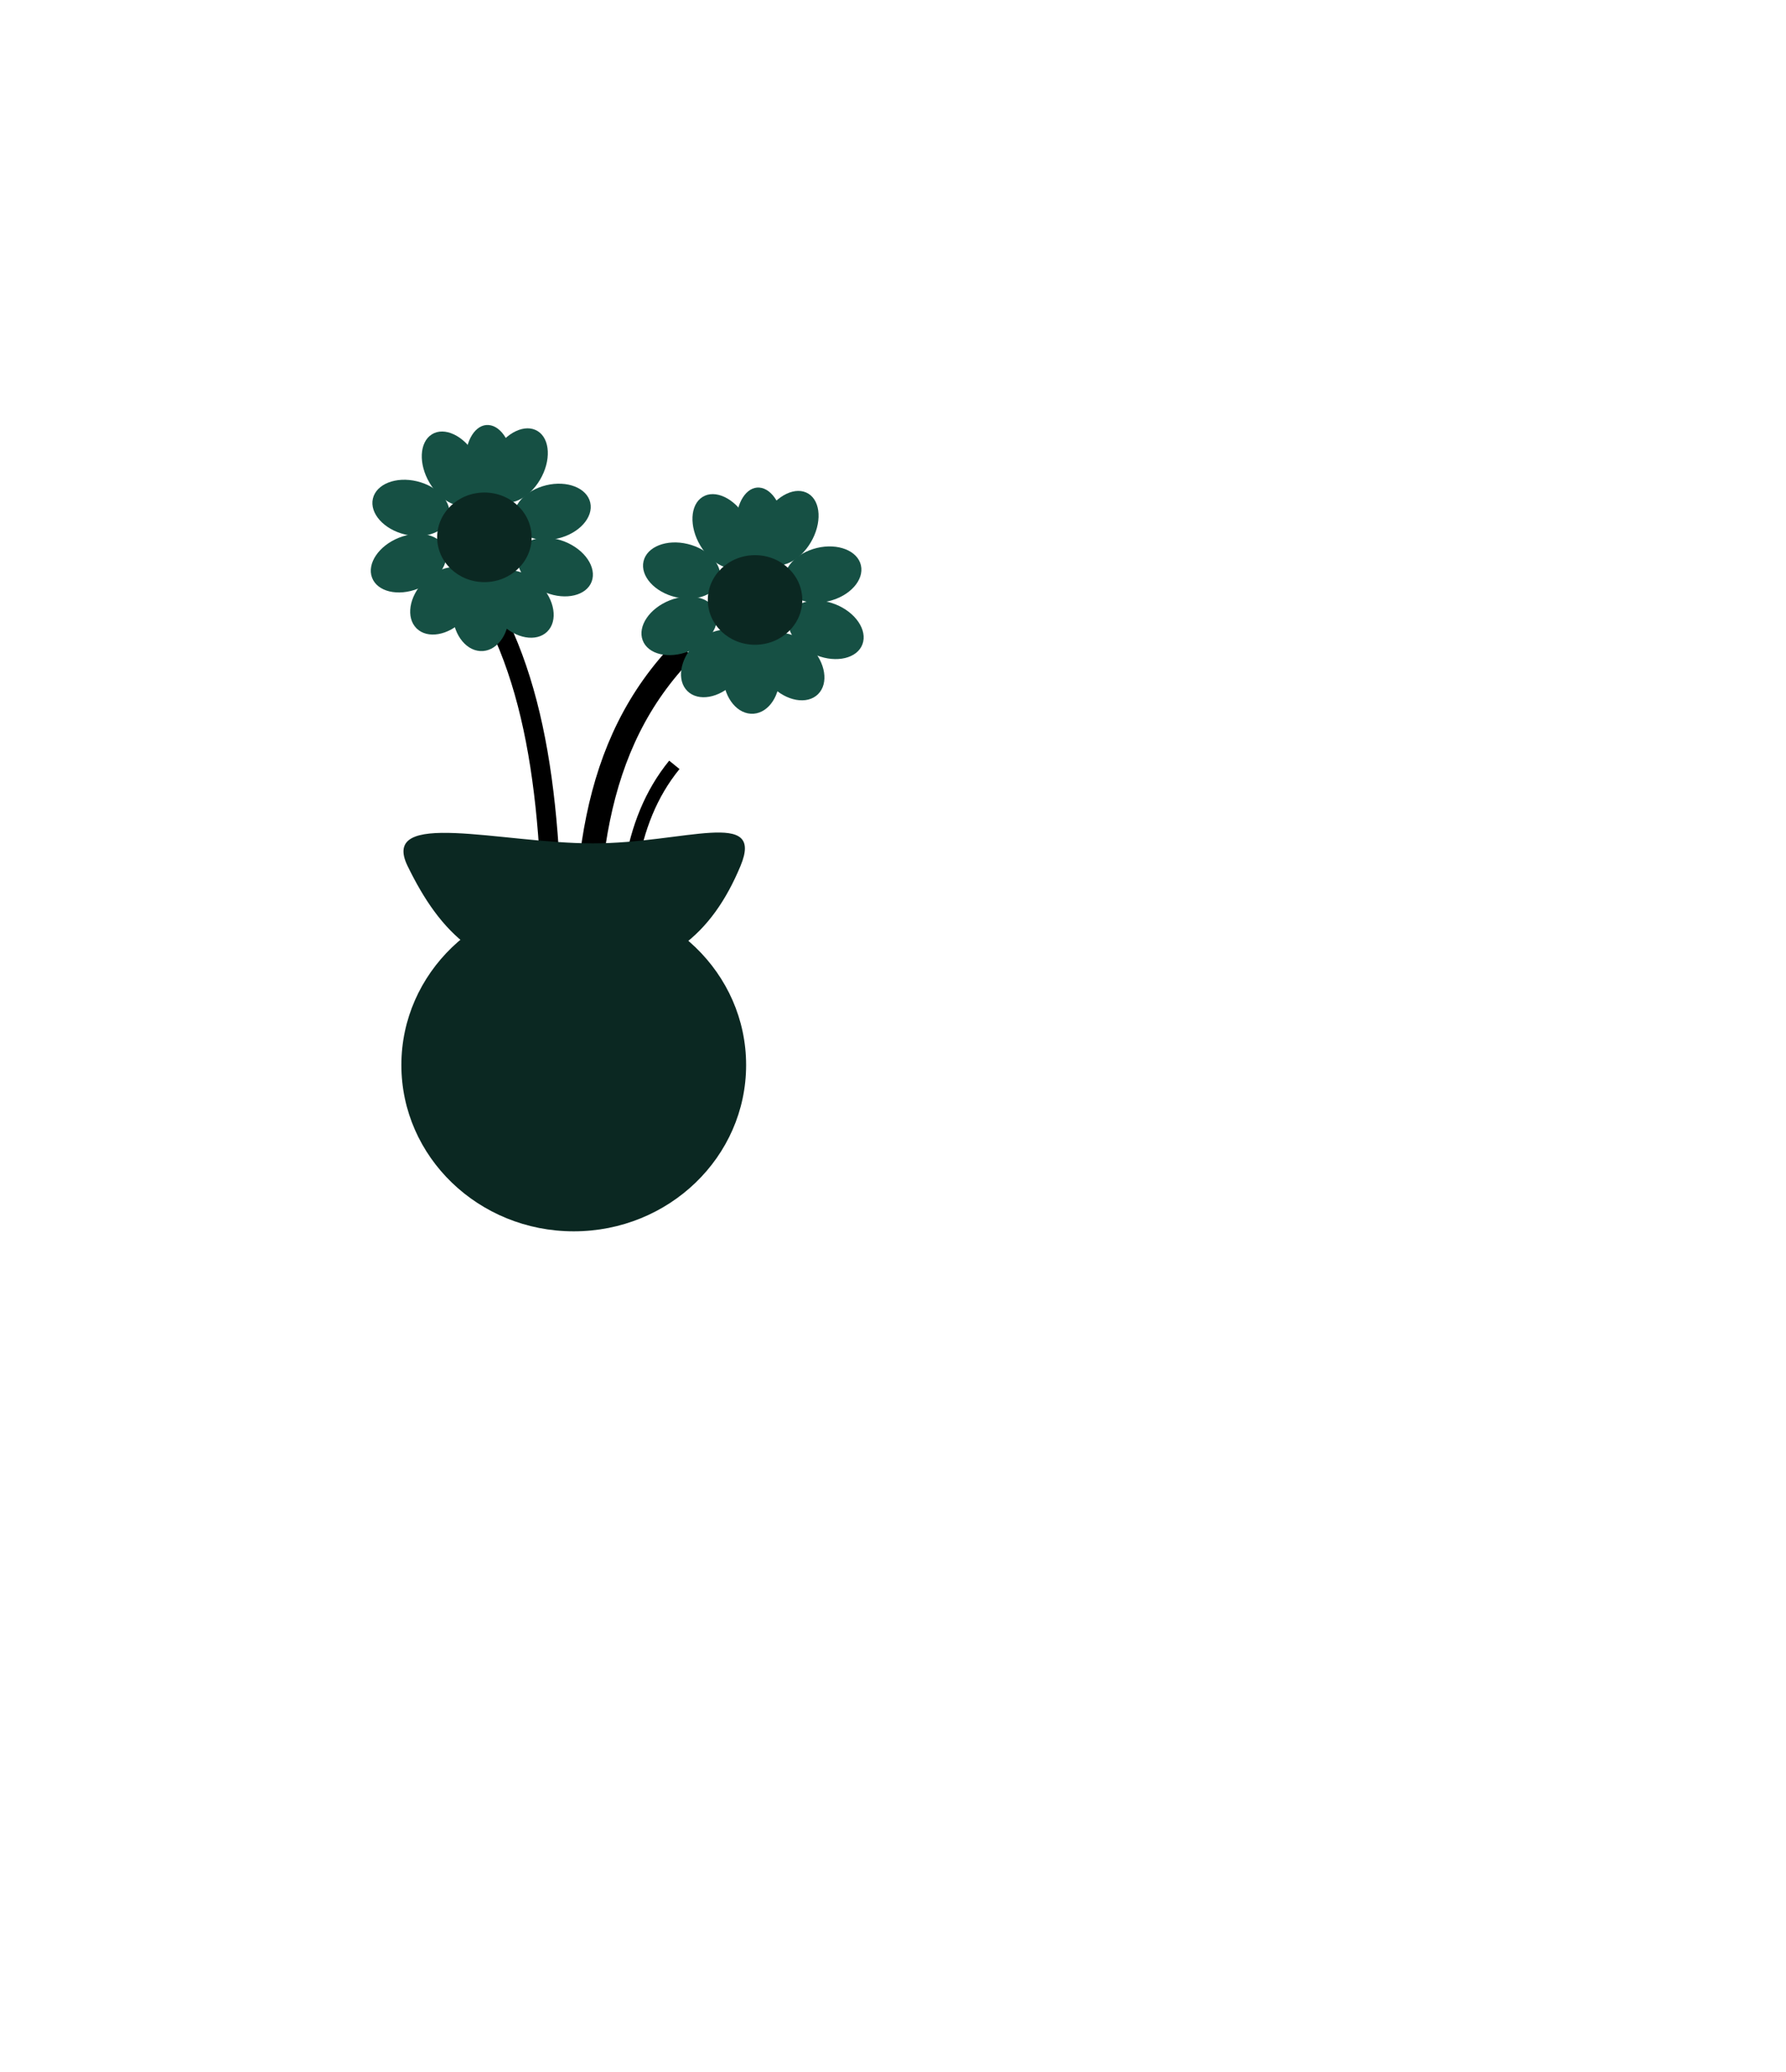<?xml version="1.0" encoding="UTF-8" standalone="no"?>
<svg
   xmlns:dc="http://purl.org/dc/elements/1.1/"
   xmlns:cc="http://creativecommons.org/ns#"
   xmlns:rdf="http://www.w3.org/1999/02/22-rdf-syntax-ns#"
   xmlns:svg="http://www.w3.org/2000/svg"
   xmlns="http://www.w3.org/2000/svg"
   xmlns:sodipodi="http://sodipodi.sourceforge.net/DTD/sodipodi-0.dtd"
   xmlns:inkscape="http://www.inkscape.org/namespaces/inkscape"
   width="300mm"
   height="348mm"
   viewBox="0 0 300 348"
   version="1.1"
   id="svg12425"
   inkscape:version="1.0.2-2 (e86c870879, 2021-01-15)"
   sodipodi:docname="flowers.svg">
  <defs
     id="defs12419" />
  <sodipodi:namedview
     id="base"
     pagecolor="#ffffff"
     bordercolor="#666666"
     borderopacity="1.0"
     inkscape:pageopacity="0.0"
     inkscape:pageshadow="2"
     inkscape:zoom="0.35"
     inkscape:cx="400"
     inkscape:cy="560"
     inkscape:document-units="mm"
     inkscape:current-layer="layer1"
     inkscape:document-rotation="0"
     showgrid="false"
     inkscape:pagecheckerboard="true"
     inkscape:window-width="1267"
     inkscape:window-height="728"
     inkscape:window-x="52"
     inkscape:window-y="0"
     inkscape:window-maximized="0" />
  <g
     inkscape:label="Layer 1"
     inkscape:groupmode="layer"
     id="layer1">
    <path
       style="fill:none;stroke:#000000;stroke-width:2.233;stroke-linecap:butt;stroke-linejoin:miter;stroke-miterlimit:4;stroke-dasharray:none;stroke-opacity:1"
       d="m 105.172,168.226 c -0.768,-16.894 0.188,-30.055 8.101,-39.767"
       id="path15104-4" />
    <path
       style="fill:none;stroke:#000000;stroke-width:3.284;stroke-linecap:butt;stroke-linejoin:miter;stroke-miterlimit:4;stroke-dasharray:none;stroke-opacity:1"
       d="m 92.508,177.27 c 0.893,-31.39 -0.218,-55.843 -9.428,-73.886"
       id="path15104-0" />
    <path
       style="fill:none;stroke:#000000;stroke-width:4.045;stroke-linecap:butt;stroke-linejoin:miter;stroke-miterlimit:4;stroke-dasharray:none;stroke-opacity:1"
       d="M 98.9,174.732 C 97.374,146.813 99.273,125.064 114.985,109.015"
       id="path15104" />
    <ellipse
       style="fill:#0b2822;fill-opacity:1;fill-rule:evenodd;stroke:#0d0d0d;stroke-width:0;stroke-linecap:round;stroke-linejoin:round;stroke-miterlimit:4;stroke-dasharray:none;stroke-dashoffset:0;stroke-opacity:1;paint-order:stroke markers fill"
       id="path15083"
       cx="96.374"
       cy="178.877"
       rx="28.954"
       ry="27.93" />
    <path
       id="path15085"
       style="fill:#0b2822;fill-opacity:1;fill-rule:evenodd;stroke:#0d0d0d;stroke-width:0;stroke-linecap:round;stroke-linejoin:round;stroke-miterlimit:4;stroke-dasharray:none;stroke-dashoffset:0;stroke-opacity:1;paint-order:stroke markers fill"
       d="m 124.378,145.456 c -4.725,11.307 -12.516,18.502 -27.956,18.502 -15.439,0 -22.443,-7.195 -27.956,-18.502 -4.721,-9.684 15.666,-3.809 31.106,-3.809 15.439,0 28.908,-6.008 24.806,3.809 z"
       sodipodi:nodetypes="sssss" />
    <ellipse
       style="fill:#165044;fill-opacity:1;fill-rule:evenodd;stroke:#0d0d0d;stroke-width:0;stroke-linecap:round;stroke-linejoin:round;stroke-miterlimit:4;stroke-dasharray:none;stroke-dashoffset:0;stroke-opacity:1;paint-order:stroke markers fill"
       id="path15083-2-8"
       cx="159.132"
       cy="4.699"
       rx="4.483"
       ry="6.71"
       transform="matrix(0.847,0.532,-0.509,0.861,0,0)"
       inkscape:transform-center-x="0.33424281"
       inkscape:transform-center-y="-0.68931062" />
    <ellipse
       style="fill:#165044;fill-opacity:1;fill-rule:evenodd;stroke:#0d0d0d;stroke-width:0;stroke-linecap:round;stroke-linejoin:round;stroke-miterlimit:4;stroke-dasharray:none;stroke-dashoffset:0;stroke-opacity:1;paint-order:stroke markers fill"
       id="path15083-2-8-5"
       cx="126.292"
       cy="-113.364"
       rx="4.576"
       ry="6.571"
       transform="matrix(0.222,0.975,-0.972,0.235,0,0)"
       inkscape:transform-center-x="-0.24158178"
       inkscape:transform-center-y="-0.72935001" />
    <ellipse
       style="fill:#165044;fill-opacity:1;fill-rule:evenodd;stroke:#0d0d0d;stroke-width:0;stroke-linecap:round;stroke-linejoin:round;stroke-miterlimit:4;stroke-dasharray:none;stroke-dashoffset:0;stroke-opacity:1;paint-order:stroke markers fill"
       id="path15083-2-8-5-5"
       cx="47.167"
       cy="-166.885"
       rx="4.566"
       ry="6.587"
       transform="matrix(-0.349,0.937,-0.93,-0.369,0,0)"
       inkscape:transform-center-x="-0.59787743"
       inkscape:transform-center-y="-0.46255487" />
    <ellipse
       style="fill:#165044;fill-opacity:1;fill-rule:evenodd;stroke:#0d0d0d;stroke-width:0;stroke-linecap:round;stroke-linejoin:round;stroke-miterlimit:4;stroke-dasharray:none;stroke-dashoffset:0;stroke-opacity:1;paint-order:stroke markers fill"
       id="path15083-2-8-5-5-9"
       cx="-16.755"
       cy="-173.055"
       rx="4.64"
       ry="6.481"
       transform="matrix(-0.711,0.703,-0.699,-0.715,0,0)"
       inkscape:transform-center-x="-0.74358458"
       inkscape:transform-center-y="-0.18458725" />
    <ellipse
       style="fill:#165044;fill-opacity:1;fill-rule:evenodd;stroke:#0d0d0d;stroke-width:0;stroke-linecap:round;stroke-linejoin:round;stroke-miterlimit:4;stroke-dasharray:none;stroke-dashoffset:0;stroke-opacity:1;paint-order:stroke markers fill"
       id="path15083-2-8-2"
       cx="-58.963"
       cy="140.172"
       rx="4.49"
       ry="6.714"
       transform="matrix(-0.847,0.531,0.51,0.86,0,0)"
       inkscape:transform-center-x="-0.33487495"
       inkscape:transform-center-y="-0.68938181" />
    <ellipse
       style="fill:#165044;fill-opacity:1;fill-rule:evenodd;stroke:#0d0d0d;stroke-width:0;stroke-linecap:round;stroke-linejoin:round;stroke-miterlimit:4;stroke-dasharray:none;stroke-dashoffset:0;stroke-opacity:1;paint-order:stroke markers fill"
       id="path15083-2-8-5-2"
       cx="66.23"
       cy="132.987"
       rx="4.577"
       ry="6.585"
       transform="matrix(-0.223,0.975,0.972,0.235,0,0)"
       inkscape:transform-center-x="0.24232664"
       inkscape:transform-center-y="-0.72937986" />
    <ellipse
       style="fill:#165044;fill-opacity:1;fill-rule:evenodd;stroke:#0d0d0d;stroke-width:0;stroke-linecap:round;stroke-linejoin:round;stroke-miterlimit:4;stroke-dasharray:none;stroke-dashoffset:0;stroke-opacity:1;paint-order:stroke markers fill"
       id="path15083-2-8-5-5-2"
       cx="139.71"
       cy="70.099"
       rx="4.567"
       ry="6.6"
       transform="matrix(0.35,0.937,0.93,-0.368,0,0)"
       inkscape:transform-center-x="0.59940203"
       inkscape:transform-center-y="-0.4625375" />
    <ellipse
       style="fill:#165044;fill-opacity:1;fill-rule:evenodd;stroke:#0d0d0d;stroke-width:0;stroke-linecap:round;stroke-linejoin:round;stroke-miterlimit:4;stroke-dasharray:none;stroke-dashoffset:0;stroke-opacity:1;paint-order:stroke markers fill"
       id="path15083-2-8-5-5-9-3"
       cx="163.613"
       cy="5.021"
       rx="4.645"
       ry="6.488"
       transform="matrix(0.712,0.703,0.7,-0.715,0,0)"
       inkscape:transform-center-x="0.74562847"
       inkscape:transform-center-y="-0.18449794" />
    <ellipse
       style="fill:#165044;fill-opacity:1;fill-rule:evenodd;stroke:#0d0d0d;stroke-width:0;stroke-linecap:round;stroke-linejoin:round;stroke-miterlimit:4;stroke-dasharray:none;stroke-dashoffset:0;stroke-opacity:1;paint-order:stroke markers fill"
       id="path15083-2-8-5-5-9-3-8"
       cx="128.058"
       cy="-105.963"
       rx="4.745"
       ry="6.357"
       transform="matrix(0.998,0.059,0.015,-1,0,0)"
       inkscape:transform-center-x="0.68052091"
       inkscape:transform-center-y="0.34482155" />
    <ellipse
       style="fill:#165044;fill-opacity:1;fill-rule:evenodd;stroke:#0d0d0d;stroke-width:0;stroke-linecap:round;stroke-linejoin:round;stroke-miterlimit:4;stroke-dasharray:none;stroke-dashoffset:0;stroke-opacity:1;paint-order:stroke markers fill"
       id="path15083-2-8-20"
       cx="134.184"
       cy="56.761"
       rx="4.086"
       ry="6.422"
       transform="matrix(0.972,0.236,-0.049,0.999,0,0)"
       inkscape:transform-center-x="0.5465256"
       inkscape:transform-center-y="-0.52555174" />
    <ellipse
       style="fill:#0b2822;fill-opacity:1;fill-rule:evenodd;stroke:#0d0d0d;stroke-width:0;stroke-linecap:round;stroke-linejoin:round;stroke-miterlimit:4;stroke-dasharray:none;stroke-dashoffset:0;stroke-opacity:1;paint-order:stroke markers fill"
       id="path15083-2"
       cx="126.827"
       cy="100.766"
       rx="7.935"
       ry="7.525" />
    <ellipse
       style="fill:#165044;fill-opacity:1;fill-rule:evenodd;stroke:#0d0d0d;stroke-width:0;stroke-linecap:round;stroke-linejoin:round;stroke-miterlimit:4;stroke-dasharray:none;stroke-dashoffset:0;stroke-opacity:1;paint-order:stroke markers fill"
       id="path15083-2-8-3"
       cx="114.625"
       cy="19.989"
       rx="4.483"
       ry="6.71"
       transform="matrix(0.847,0.532,-0.509,0.861,0,0)"
       inkscape:transform-center-x="0.33427775"
       inkscape:transform-center-y="-0.68936368" />
    <ellipse
       style="fill:#165044;fill-opacity:1;fill-rule:evenodd;stroke:#0d0d0d;stroke-width:0;stroke-linecap:round;stroke-linejoin:round;stroke-miterlimit:4;stroke-dasharray:none;stroke-dashoffset:0;stroke-opacity:1;paint-order:stroke markers fill"
       id="path15083-2-8-5-0"
       cx="105.366"
       cy="-71.368"
       rx="4.576"
       ry="6.571"
       transform="matrix(0.222,0.975,-0.972,0.235,0,0)"
       inkscape:transform-center-x="-0.24143336"
       inkscape:transform-center-y="-0.7292329" />
    <ellipse
       style="fill:#165044;fill-opacity:1;fill-rule:evenodd;stroke:#0d0d0d;stroke-width:0;stroke-linecap:round;stroke-linejoin:round;stroke-miterlimit:4;stroke-dasharray:none;stroke-dashoffset:0;stroke-opacity:1;paint-order:stroke markers fill"
       id="path15083-2-8-5-5-7"
       cx="54.153"
       cy="-120.603"
       rx="4.566"
       ry="6.587"
       transform="matrix(-0.349,0.937,-0.93,-0.369,0,0)"
       inkscape:transform-center-x="-0.59790024"
       inkscape:transform-center-y="-0.46255167" />
    <ellipse
       style="fill:#165044;fill-opacity:1;fill-rule:evenodd;stroke:#0d0d0d;stroke-width:0;stroke-linecap:round;stroke-linejoin:round;stroke-miterlimit:4;stroke-dasharray:none;stroke-dashoffset:0;stroke-opacity:1;paint-order:stroke markers fill"
       id="path15083-2-8-5-5-9-8"
       cx="8.42"
       cy="-133.599"
       rx="4.64"
       ry="6.481"
       transform="matrix(-0.711,0.703,-0.699,-0.715,0,0)"
       inkscape:transform-center-x="-0.74360799"
       inkscape:transform-center-y="-0.18442854" />
    <ellipse
       style="fill:#165044;fill-opacity:1;fill-rule:evenodd;stroke:#0d0d0d;stroke-width:0;stroke-linecap:round;stroke-linejoin:round;stroke-miterlimit:4;stroke-dasharray:none;stroke-dashoffset:0;stroke-opacity:1;paint-order:stroke markers fill"
       id="path15083-2-8-2-7"
       cx="-25.199"
       cy="107.098"
       rx="4.49"
       ry="6.714"
       transform="matrix(-0.847,0.531,0.51,0.86,0,0)"
       inkscape:transform-center-x="-0.3349385"
       inkscape:transform-center-y="-0.68936655" />
    <ellipse
       style="fill:#165044;fill-opacity:1;fill-rule:evenodd;stroke:#0d0d0d;stroke-width:0;stroke-linecap:round;stroke-linejoin:round;stroke-miterlimit:4;stroke-dasharray:none;stroke-dashoffset:0;stroke-opacity:1;paint-order:stroke markers fill"
       id="path15083-2-8-5-2-5"
       cx="66.682"
       cy="86.32"
       rx="4.577"
       ry="6.585"
       transform="matrix(-0.223,0.975,0.972,0.235,0,0)"
       inkscape:transform-center-x="0.24216885"
       inkscape:transform-center-y="-0.72933721" />
    <ellipse
       style="fill:#165044;fill-opacity:1;fill-rule:evenodd;stroke:#0d0d0d;stroke-width:0;stroke-linecap:round;stroke-linejoin:round;stroke-miterlimit:4;stroke-dasharray:none;stroke-dashoffset:0;stroke-opacity:1;paint-order:stroke markers fill"
       id="path15083-2-8-5-5-2-9"
       cx="113.195"
       cy="31.193"
       rx="4.567"
       ry="6.6"
       transform="matrix(0.35,0.937,0.93,-0.368,0,0)"
       inkscape:transform-center-x="0.59926951"
       inkscape:transform-center-y="-0.46265324" />
    <ellipse
       style="fill:#165044;fill-opacity:1;fill-rule:evenodd;stroke:#0d0d0d;stroke-width:0;stroke-linecap:round;stroke-linejoin:round;stroke-miterlimit:4;stroke-dasharray:none;stroke-dashoffset:0;stroke-opacity:1;paint-order:stroke markers fill"
       id="path15083-2-8-5-5-9-3-0"
       cx="123.767"
       cy="-19.435"
       rx="4.645"
       ry="6.488"
       transform="matrix(0.712,0.703,0.7,-0.715,0,0)"
       inkscape:transform-center-x="0.74562688"
       inkscape:transform-center-y="-0.18464244" />
    <ellipse
       style="fill:#165044;fill-opacity:1;fill-rule:evenodd;stroke:#0d0d0d;stroke-width:0;stroke-linecap:round;stroke-linejoin:round;stroke-miterlimit:4;stroke-dasharray:none;stroke-dashoffset:0;stroke-opacity:1;paint-order:stroke markers fill"
       id="path15083-2-8-5-5-9-3-8-9"
       cx="82.397"
       cy="-98.129"
       rx="4.745"
       ry="6.357"
       transform="matrix(0.998,0.059,0.015,-1,0,0)"
       inkscape:transform-center-x="0.68054506"
       inkscape:transform-center-y="0.34481333" />
    <ellipse
       style="fill:#165044;fill-opacity:1;fill-rule:evenodd;stroke:#0d0d0d;stroke-width:0;stroke-linecap:round;stroke-linejoin:round;stroke-miterlimit:4;stroke-dasharray:none;stroke-dashoffset:0;stroke-opacity:1;paint-order:stroke markers fill"
       id="path15083-2-8-20-1"
       cx="87.425"
       cy="57.288"
       rx="4.086"
       ry="6.422"
       transform="matrix(0.972,0.236,-0.049,0.999,0,0)"
       inkscape:transform-center-x="0.54655209"
       inkscape:transform-center-y="-0.52556622" />
    <ellipse
       style="fill:#0b2822;fill-opacity:1;fill-rule:evenodd;stroke:#0d0d0d;stroke-width:0;stroke-linecap:round;stroke-linejoin:round;stroke-miterlimit:4;stroke-dasharray:none;stroke-dashoffset:0;stroke-opacity:1;paint-order:stroke markers fill"
       id="path15083-2-6"
       cx="81.365"
       cy="90.246"
       rx="7.935"
       ry="7.525" />
  </g>
</svg>
